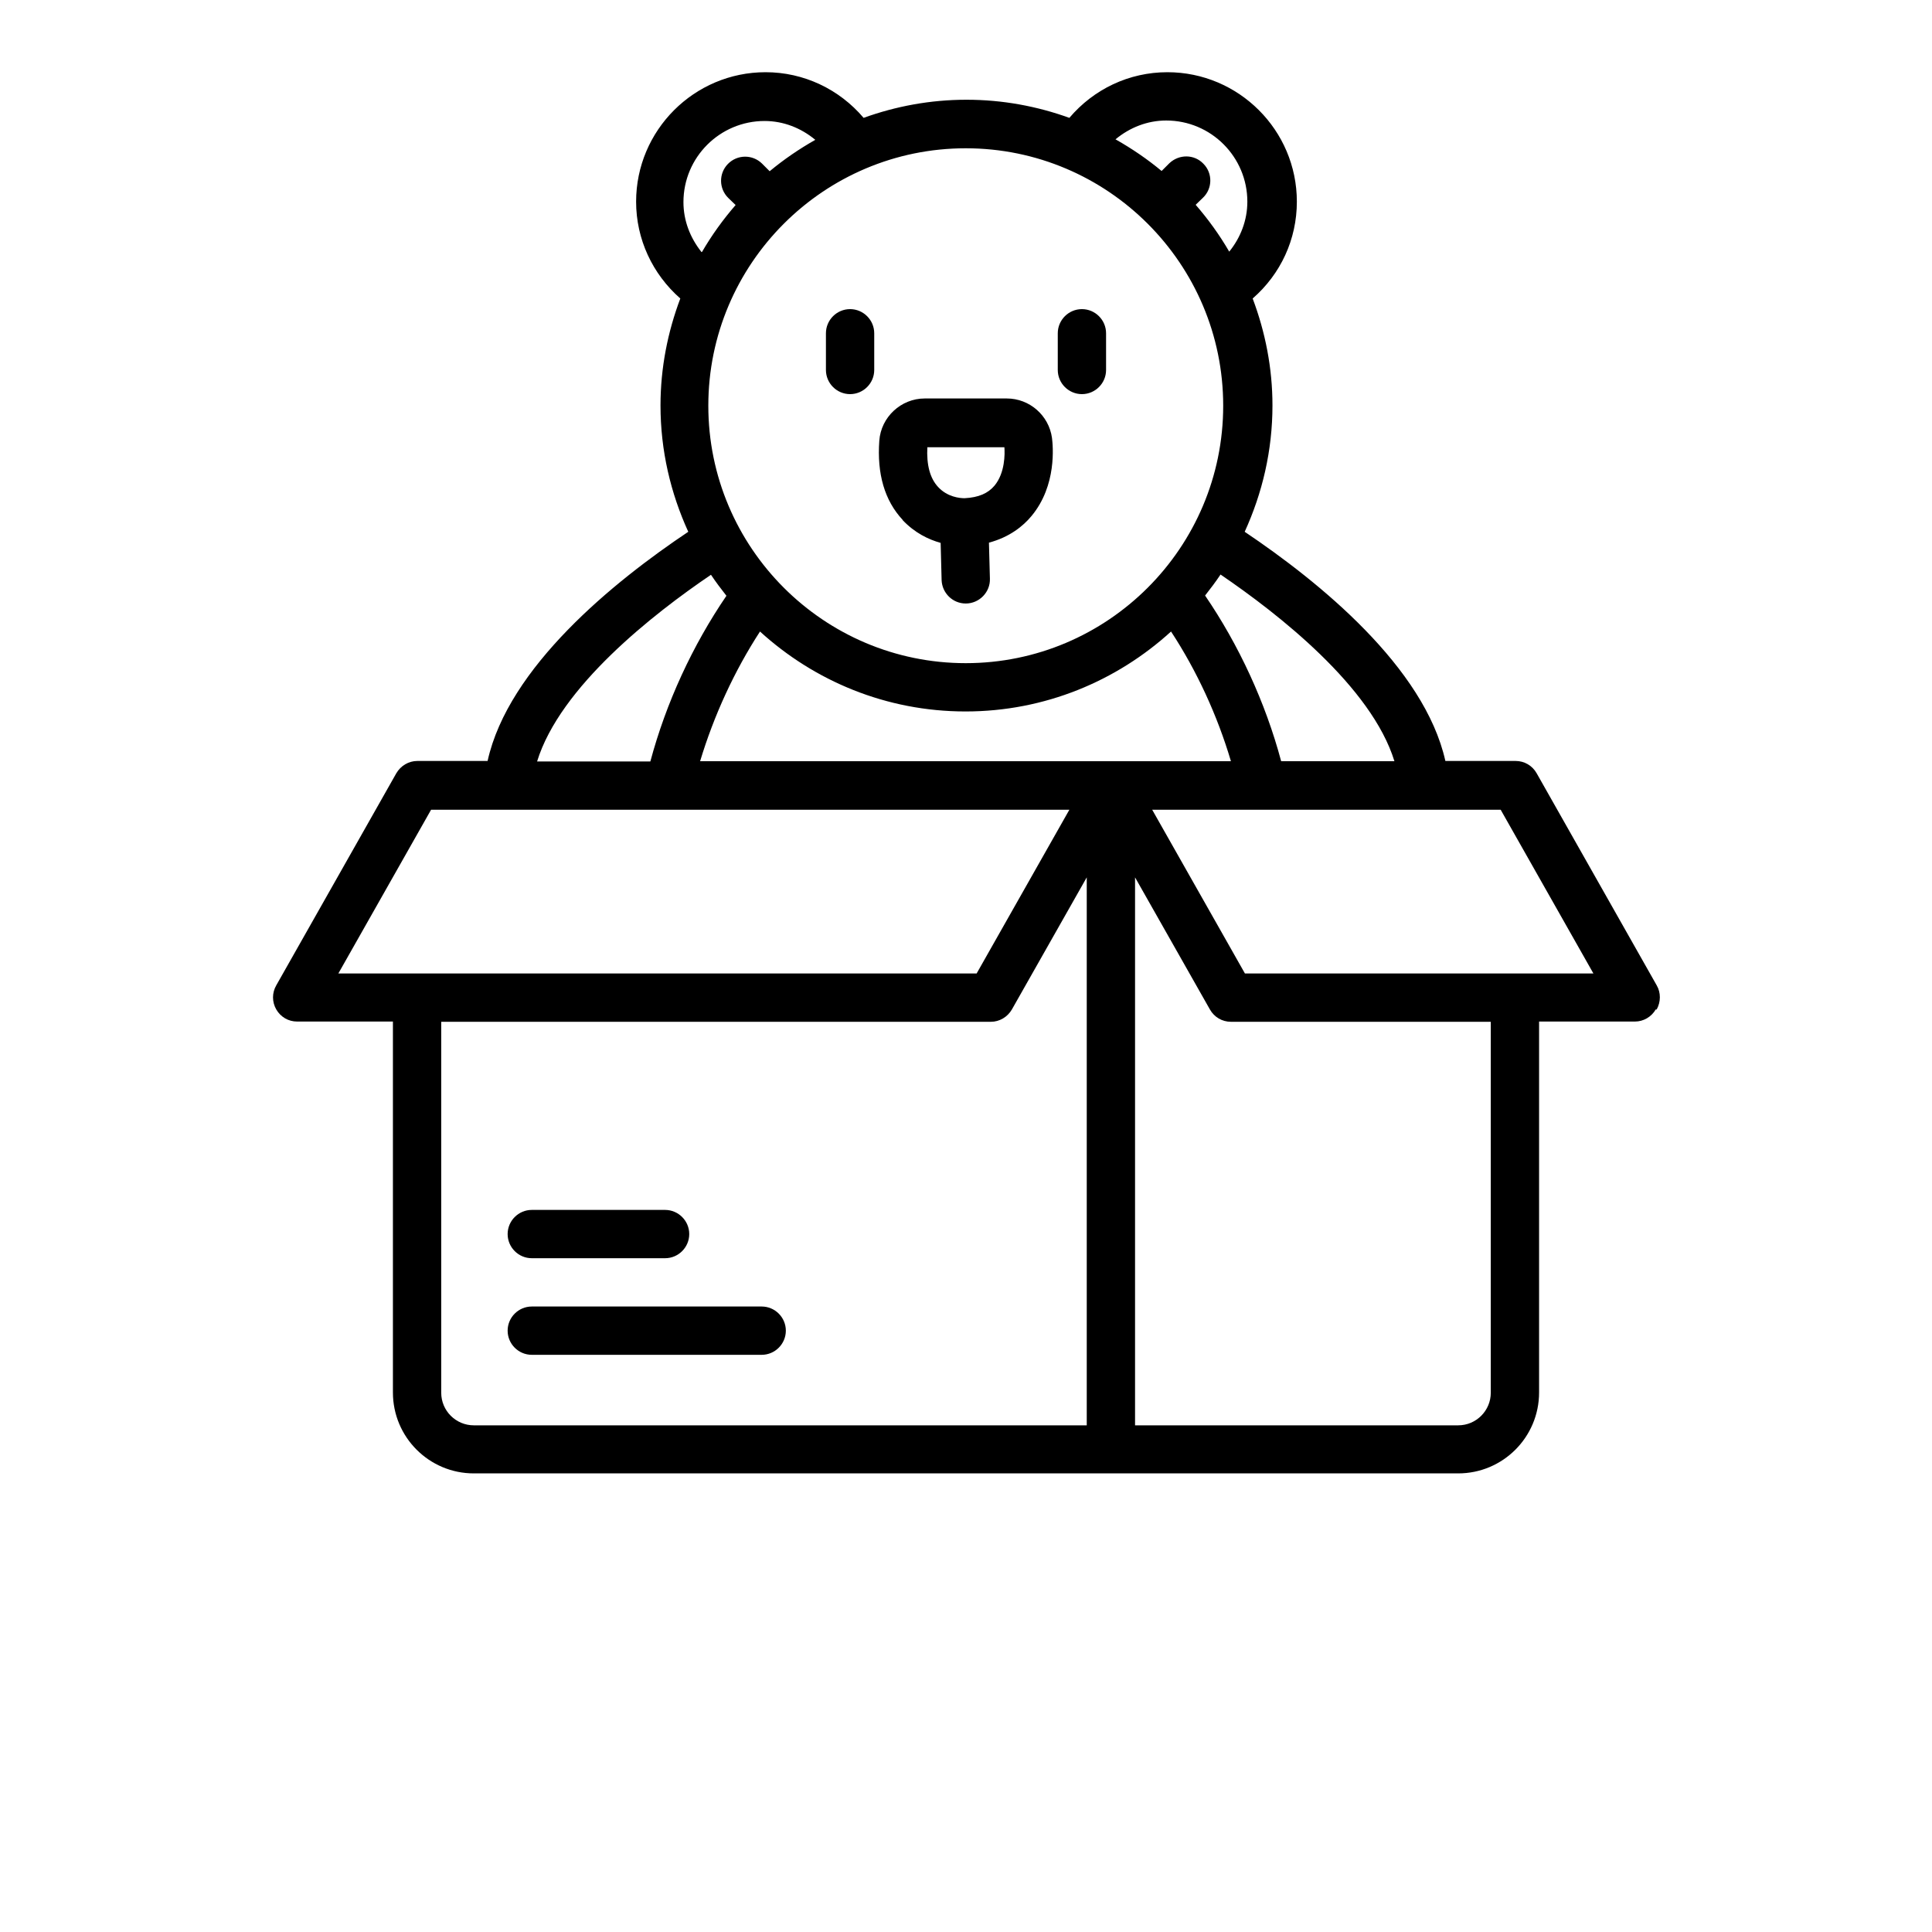 <svg xmlns="http://www.w3.org/2000/svg" width="30" height="30" viewBox="0 0 64 80" x="0px" y="0px">
    <defs>
        <style>.cls-1{stroke-width:0px;}</style>
    </defs>
    <path class="cls-1"
        d="m35.8,15.32v-1.52c0-.55.45-1,1-1s1,.45,1,1v1.52c0,.55-.45,1-1,1s-1-.45-1-1Zm-8.6,1c.55,0,1-.45,1-1v-1.52c0-.55-.45-1-1-1s-1,.45-1,1v1.52c0,.55.45,1,1,1Zm2.18,5.21c-.75-.8-1.07-1.91-.97-3.28.07-.98.9-1.75,1.88-1.75h3.4c.94,0,1.74.7,1.87,1.63t0,0c.04.32.21,1.97-.85,3.24-.34.41-.9.87-1.76,1.1l.04,1.49c.02.56-.44,1.03-1,1.03-.54,0-.98-.43-1-.97l-.04-1.54c-.5-.14-1.07-.41-1.58-.95Zm1.02-3.02c-.04.74.11,1.3.45,1.66.38.41.89.46,1.09.46.58-.03.97-.2,1.24-.52.44-.53.43-1.32.41-1.59h-3.19Zm30.16,23.29c-.18.31-.51.5-.86.5h-3.97v15.36c0,1.85-1.5,3.35-3.35,3.35H11.62c-1.85,0-3.35-1.5-3.35-3.35v-15.36h-3.97c-.36,0-.68-.19-.86-.5-.18-.31-.18-.69,0-1l4.97-8.78c.18-.31.51-.51.87-.51h2.91c.86-3.89,5.23-7.43,8.31-9.49-.73-1.6-1.15-3.36-1.15-5.23,0-1.56.3-3.05.82-4.43-1.15-1.01-1.83-2.45-1.83-4.01,0-2.95,2.4-5.36,5.36-5.36,1.58,0,3.05.7,4.06,1.89,1.33-.48,2.76-.75,4.26-.75s2.93.27,4.26.75c1.01-1.19,2.47-1.89,4.06-1.89,2.95,0,5.36,2.4,5.36,5.36,0,1.56-.67,3-1.83,4.01.52,1.38.82,2.87.82,4.43,0,1.87-.42,3.63-1.15,5.23,3.08,2.07,7.44,5.6,8.31,9.49h2.91c.36,0,.69.19.87.51l4.97,8.78c.18.31.17.69,0,1Zm-18.02-18.01c-.2.3-.42.59-.64.87,1.4,2.05,2.5,4.43,3.15,6.86h4.69c-.95-3.09-4.82-6.11-7.2-7.73Zm.43,7.73c-.56-1.89-1.41-3.74-2.48-5.37-2.25,2.05-5.23,3.31-8.51,3.31s-6.26-1.26-8.51-3.31c-1.06,1.63-1.91,3.48-2.48,5.37h21.96Zm-4.76-25.74c.67.38,1.3.81,1.89,1.3l.32-.32c.4-.38,1.03-.38,1.41.02.39.39.38,1.03-.02,1.41l-.3.29c.52.6.99,1.25,1.39,1.94.47-.58.75-1.3.75-2.07,0-1.85-1.5-3.36-3.36-3.36-.78,0-1.51.29-2.1.78Zm-6.22.36c-5.88,0-10.66,4.78-10.66,10.66s4.78,10.66,10.66,10.66,10.66-4.78,10.66-10.66-4.78-10.66-10.66-10.66Zm-10.92,4.29c.4-.69.87-1.34,1.39-1.94l-.3-.29c-.4-.39-.4-1.02-.02-1.41.39-.4,1.02-.4,1.41-.02l.32.32c.59-.49,1.22-.92,1.89-1.3-.59-.49-1.32-.78-2.1-.78-1.85,0-3.36,1.5-3.36,3.36,0,.77.28,1.48.75,2.07Zm-6.83,21.1h4.69c.65-2.43,1.75-4.81,3.15-6.86-.22-.28-.44-.57-.64-.87-2.39,1.62-6.25,4.64-7.2,7.73Zm-8.23,8.78h26.43l3.84-6.78H9.85l-3.84,6.78Zm5.61,18.71h25.38v-22.69l-3.1,5.47c-.18.31-.51.51-.87.51H10.27v15.36c0,.75.61,1.35,1.35,1.35Zm42.11-16.71h-10.76c-.36,0-.69-.19-.87-.51l-3.1-5.47v22.69h13.38c.75,0,1.35-.61,1.35-1.35v-15.36Zm4.25-2l-3.84-6.78h-14.43l3.84,6.78h14.43Zm-34.44,13.79h-9.52c-.55,0-1,.45-1,1s.45,1,1,1h9.52c.55,0,1-.45,1-1s-.45-1-1-1Zm-9.52-2h5.52c.55,0,1-.45,1-1s-.45-1-1-1h-5.52c-.55,0-1,.45-1,1s.45,1,1,1Z" />
</svg>